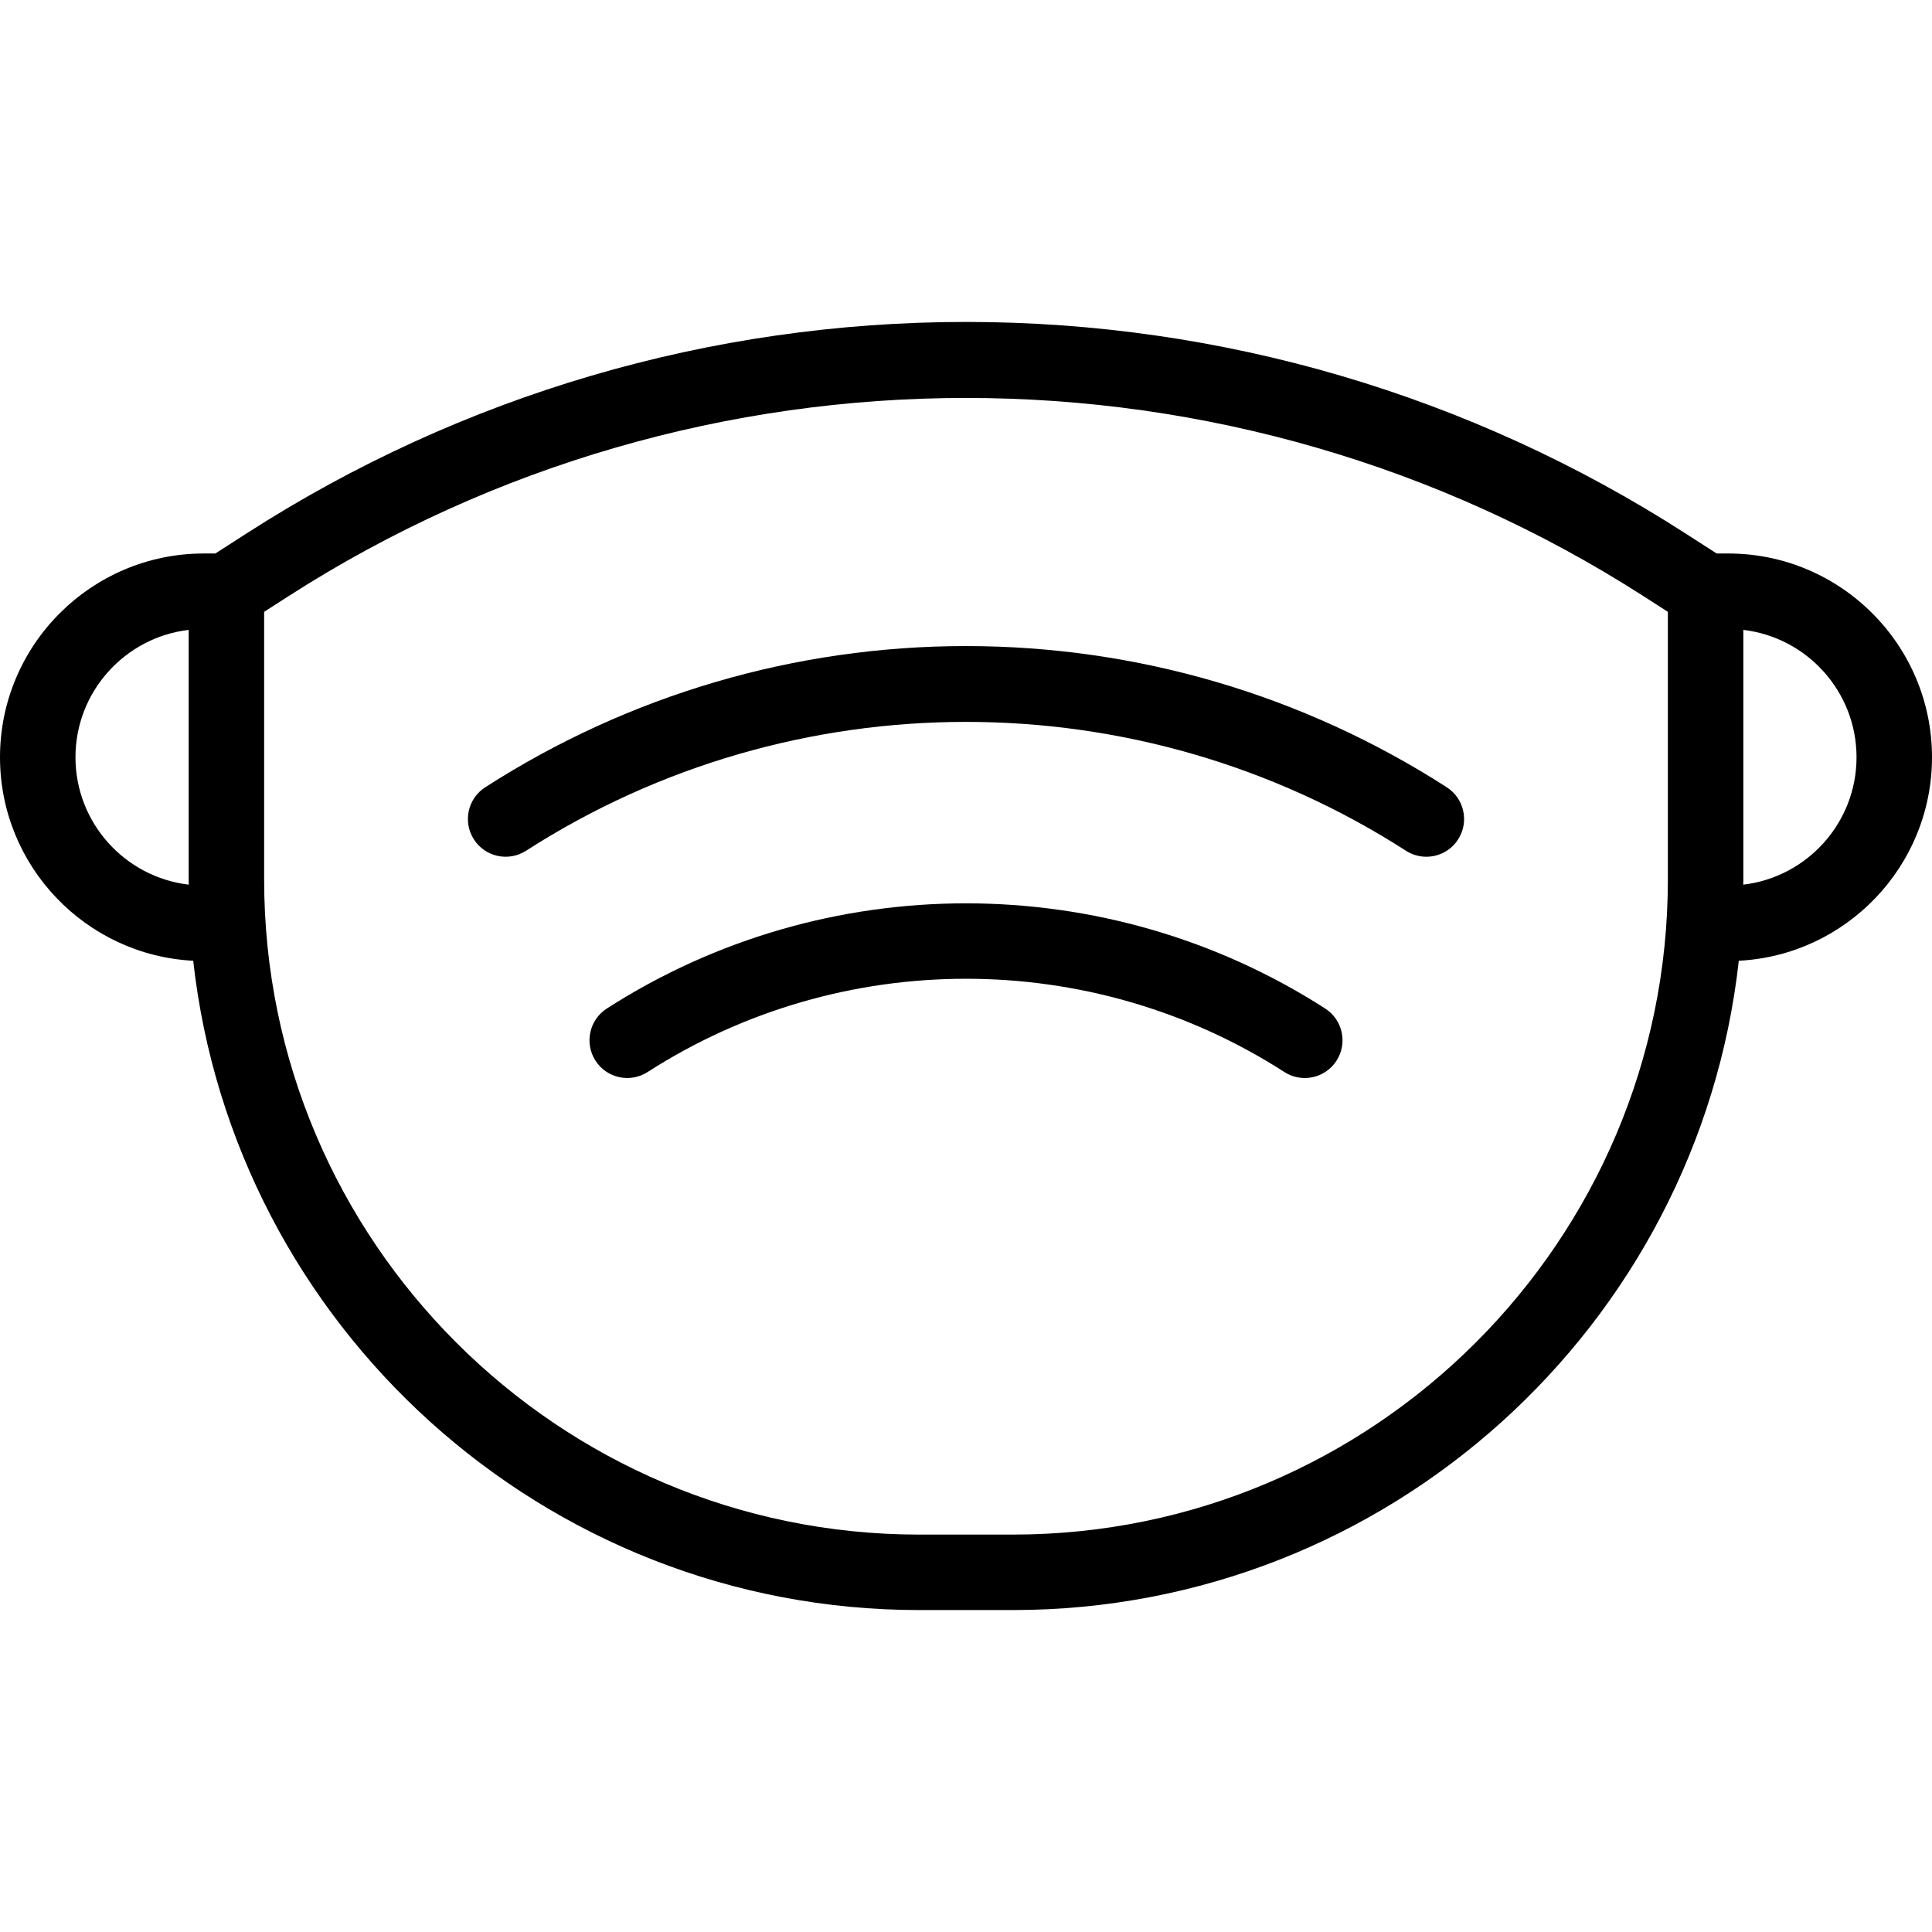<svg id="Layer_1" enable-background="new 0 0 512 512" height="512" viewBox="0 0 512 512" width="512" xmlns="http://www.w3.org/2000/svg"><g><path d="m512 200.682c0-29.775-24.226-54-54.003-54h-3.06l-8.414-5.409c-56.944-36.606-122.825-55.956-190.521-55.956s-133.577 19.35-190.521 55.956l-8.414 5.409h-3.062c-29.777 0-54.003 24.225-54.003 54 0 28.838 22.722 52.468 51.203 53.929 10.739 96.656 92.915 172.072 192.388 172.072h24.82c99.473 0 181.649-75.416 192.388-172.072 28.478-1.461 51.199-25.091 51.199-53.929zm-492 0c0-17.393 13.132-31.769 30.001-33.757v66.168c0 .451.014.899.017 1.349-16.877-1.979-30.018-16.36-30.018-33.76zm248.411 206.001h-24.82c-95.718 0-173.59-77.872-173.59-173.59v-70.95l6.293-4.046c109.167-70.182 250.245-70.182 359.414 0l6.293 4.045v70.951c0 95.718-77.872 173.59-173.59 173.59zm193.573-172.241c.003-.45.017-.898.017-1.349v-66.167c16.868 1.988 29.999 16.363 29.999 33.756 0 17.4-13.14 31.78-30.016 33.76z"/><path d="m383.408 208.634c-38.08-24.479-82.137-37.419-127.407-37.419s-89.327 12.939-127.407 37.419c-4.646 2.987-5.991 9.174-3.005 13.819 2.987 4.646 9.175 5.992 13.819 3.005 70.828-45.533 162.357-45.533 233.186 0 1.673 1.075 3.546 1.589 5.397 1.589 3.289 0 6.511-1.621 8.422-4.594 2.986-4.645 1.642-10.831-3.005-13.819z"/><path d="m351.188 267.271c-57.822-37.172-132.551-37.172-190.373 0-4.646 2.987-5.991 9.174-3.005 13.819 2.986 4.646 9.175 5.991 13.819 3.005 51.254-32.951 117.49-32.951 168.744 0 1.673 1.075 3.546 1.589 5.397 1.589 3.289 0 6.511-1.621 8.422-4.594 2.987-4.645 1.642-10.832-3.004-13.819z"/></g></svg>